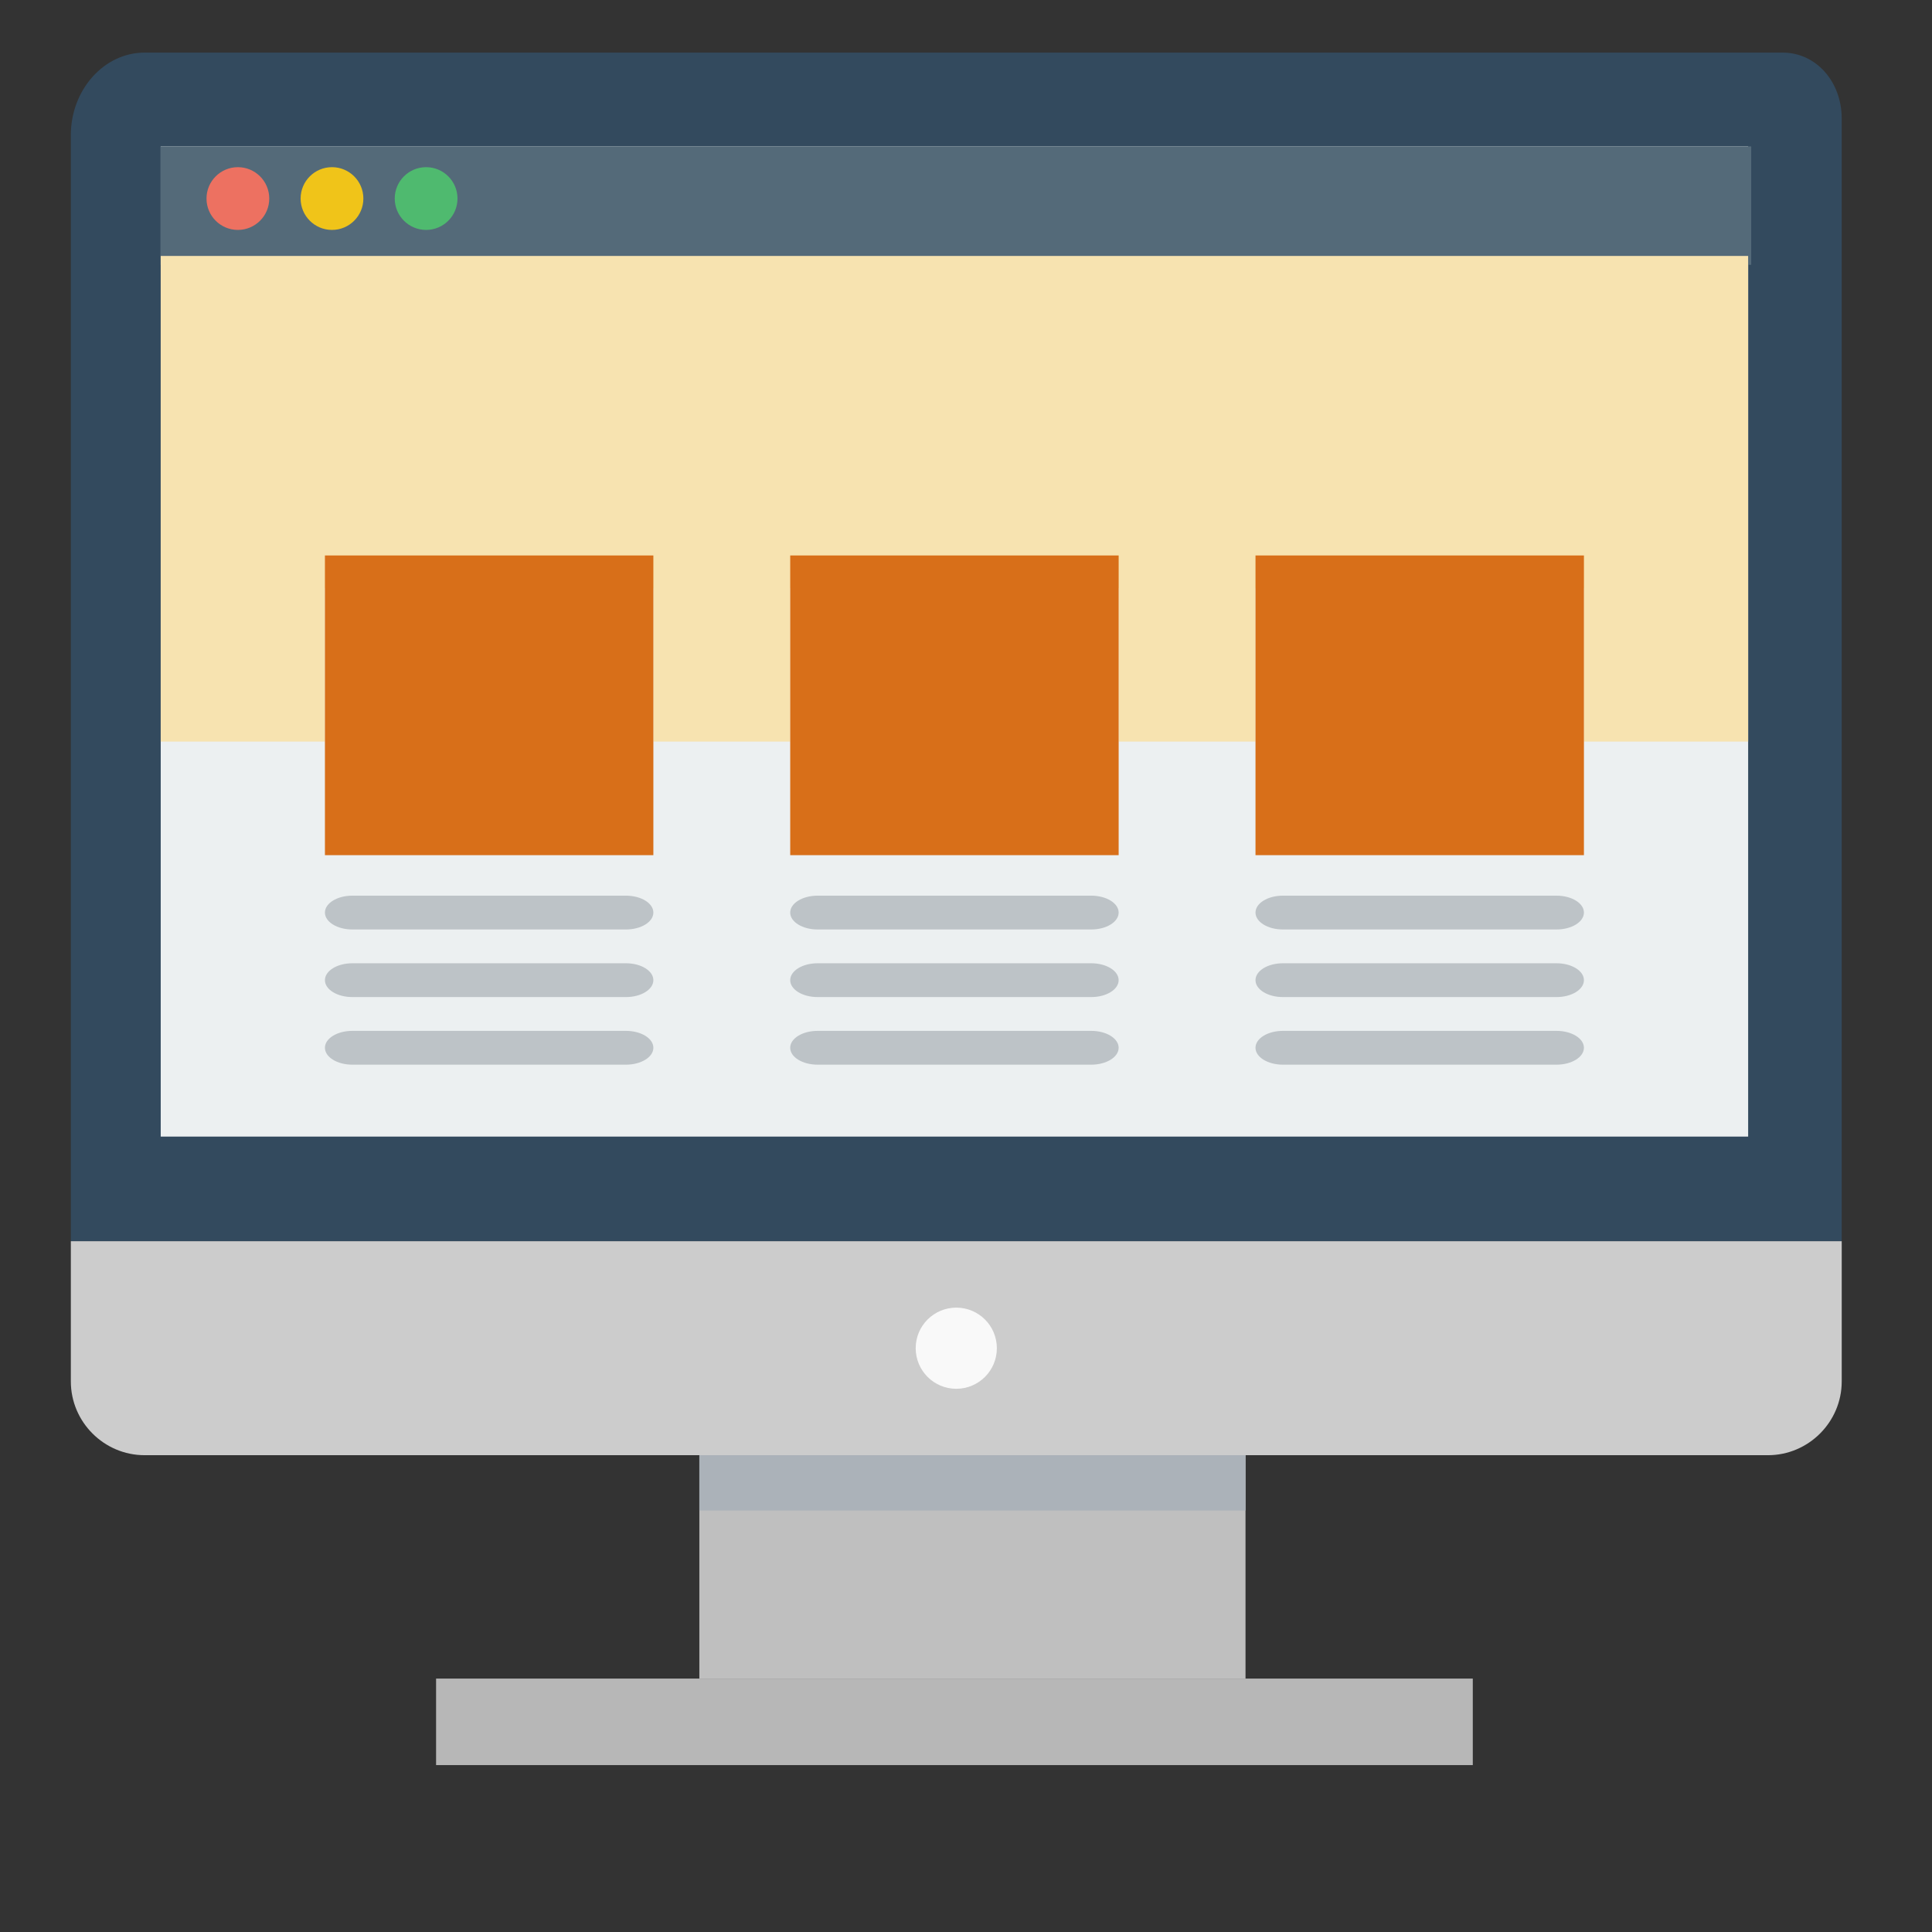 <?xml version="1.0" encoding="utf-8"?>
<!-- Generator: Adobe Illustrator 15.0.0, SVG Export Plug-In . SVG Version: 6.00 Build 0)  -->
<!DOCTYPE svg PUBLIC "-//W3C//DTD SVG 1.1//EN" "http://www.w3.org/Graphics/SVG/1.1/DTD/svg11.dtd">
<svg version="1.1" xmlns="http://www.w3.org/2000/svg" xmlns:xlink="http://www.w3.org/1999/xlink" x="0px" y="0px" width="300px"
	 height="300px" viewBox="0 0 300 300" enable-background="new 0 0 300 300" xml:space="preserve">
<rect x="0" y="0" width="300" height="300" fill="#333333" stroke="none"/>
<g id="Layer_1">
	<path fill="#334A5E" d="M276.815,8.167H22.458C16.156,8.167,11,13.935,11,20.984v171.75h274.98V18.421
		C285.98,12.653,281.97,8.167,276.815,8.167z"/>
	<path fill="#CCCCCC" d="M11,192.734v21.771c0,6.302,5.156,11.457,11.458,11.457h252.065c6.302,0,11.458-5.155,11.458-11.457
		v-21.771H11z"/>
	<g>
		<circle fill="#F9F9F9" cx="148.49" cy="209.349" r="6.302"/>
		<rect x="108.595" y="225.962" fill="#BFBFBF" width="84.809" height="34.688"/>
	</g>
	<rect x="108.595" y="225.962" fill="#ABB2B9" width="84.809" height="8.594"/>
	<g>
		<rect x="67.715" y="260.65" fill="#B7B7B7" width="160.979" height="13.434"/>
	</g>
	<polygon fill="#334A5E" points="255.045,27.747 235.567,27.747 235.567,44.933 252.754,44.933 	"/>
	<polygon fill="#334A5E" points="61.413,27.747 41.936,27.747 44.227,44.933 61.413,44.933 	"/>
</g>
<g id="Layer_2">
	<rect x="24.956" y="22.731" fill="#ECF0F1" width="246.496" height="153.758"/>
	<rect x="24.93" y="22.732" fill="#546A79" width="246.998" height="18.389"/>
	<circle fill="#ED7161" cx="36.938" cy="30.83" r="4.872"/>
	<circle fill="#F0C419" cx="51.552" cy="30.83" r="4.872"/>
	<circle fill="#4FBA6F" cx="66.167" cy="30.83" r="4.872"/>
	<polygon fill="#F7E3B0" points="24.956,39.743 24.956,115.151 50.455,115.151 50.455,91.337 101.454,91.337 101.454,115.151 
		122.704,115.151 122.704,91.337 173.703,91.337 173.703,115.151 194.953,115.151 194.953,91.337 245.951,91.337 245.951,115.151 
		271.451,115.151 271.451,39.743 	"/>
	<path fill="#BDC3C7" d="M97.204,144.328H54.705c-2.35,0-4.25-1.176-4.25-2.625c0-1.448,1.9-2.624,4.25-2.624h42.499
		c2.351,0,4.25,1.176,4.25,2.624C101.454,143.152,99.555,144.328,97.204,144.328z"/>
	<path fill="#BDC3C7" d="M97.204,154.824H54.705c-2.35,0-4.25-1.176-4.25-2.623c0-1.45,1.9-2.625,4.25-2.625h42.499
		c2.351,0,4.25,1.175,4.25,2.625C101.454,153.648,99.555,154.824,97.204,154.824z"/>
	<path fill="#BDC3C7" d="M97.204,165.321H54.705c-2.35,0-4.25-1.176-4.25-2.623c0-1.451,1.9-2.625,4.25-2.625h42.499
		c2.351,0,4.25,1.174,4.25,2.625C101.454,164.146,99.555,165.321,97.204,165.321z"/>
	<path fill="#BDC3C7" d="M169.453,144.328h-42.5c-2.35,0-4.25-1.176-4.25-2.625c0-1.448,1.9-2.624,4.25-2.624h42.5
		c2.35,0,4.25,1.176,4.25,2.624C173.703,143.152,171.803,144.328,169.453,144.328z"/>
	<path fill="#BDC3C7" d="M169.453,154.824h-42.5c-2.35,0-4.25-1.176-4.25-2.623c0-1.45,1.9-2.625,4.25-2.625h42.5
		c2.35,0,4.25,1.175,4.25,2.625C173.703,153.648,171.803,154.824,169.453,154.824z"/>
	<path fill="#BDC3C7" d="M169.453,165.321h-42.5c-2.35,0-4.25-1.176-4.25-2.623c0-1.451,1.9-2.625,4.25-2.625h42.5
		c2.35,0,4.25,1.174,4.25,2.625C173.703,164.146,171.803,165.321,169.453,165.321z"/>
	<path fill="#BDC3C7" d="M241.702,144.328h-42.499c-2.351,0-4.25-1.176-4.25-2.625c0-1.448,1.899-2.624,4.25-2.624h42.499
		c2.35,0,4.249,1.176,4.249,2.624C245.951,143.152,244.052,144.328,241.702,144.328z"/>
	<path fill="#BDC3C7" d="M241.702,154.824h-42.499c-2.351,0-4.25-1.176-4.25-2.623c0-1.45,1.899-2.625,4.25-2.625h42.499
		c2.35,0,4.249,1.175,4.249,2.625C245.951,153.648,244.052,154.824,241.702,154.824z"/>
	<path fill="#BDC3C7" d="M241.702,165.321h-42.499c-2.351,0-4.25-1.176-4.25-2.623c0-1.451,1.899-2.625,4.25-2.625h42.499
		c2.35,0,4.249,1.174,4.249,2.625C245.951,164.146,244.052,165.321,241.702,165.321z"/>
	<rect x="50.455" y="86.251" fill="#D86F19" width="50.999" height="46.539"/>
	<rect x="194.953" y="86.251" fill="#D86F19" width="50.998" height="46.539"/>
	<rect x="122.704" y="86.251" fill="#D86F19" width="51" height="46.539"/>
</g>
</svg>
